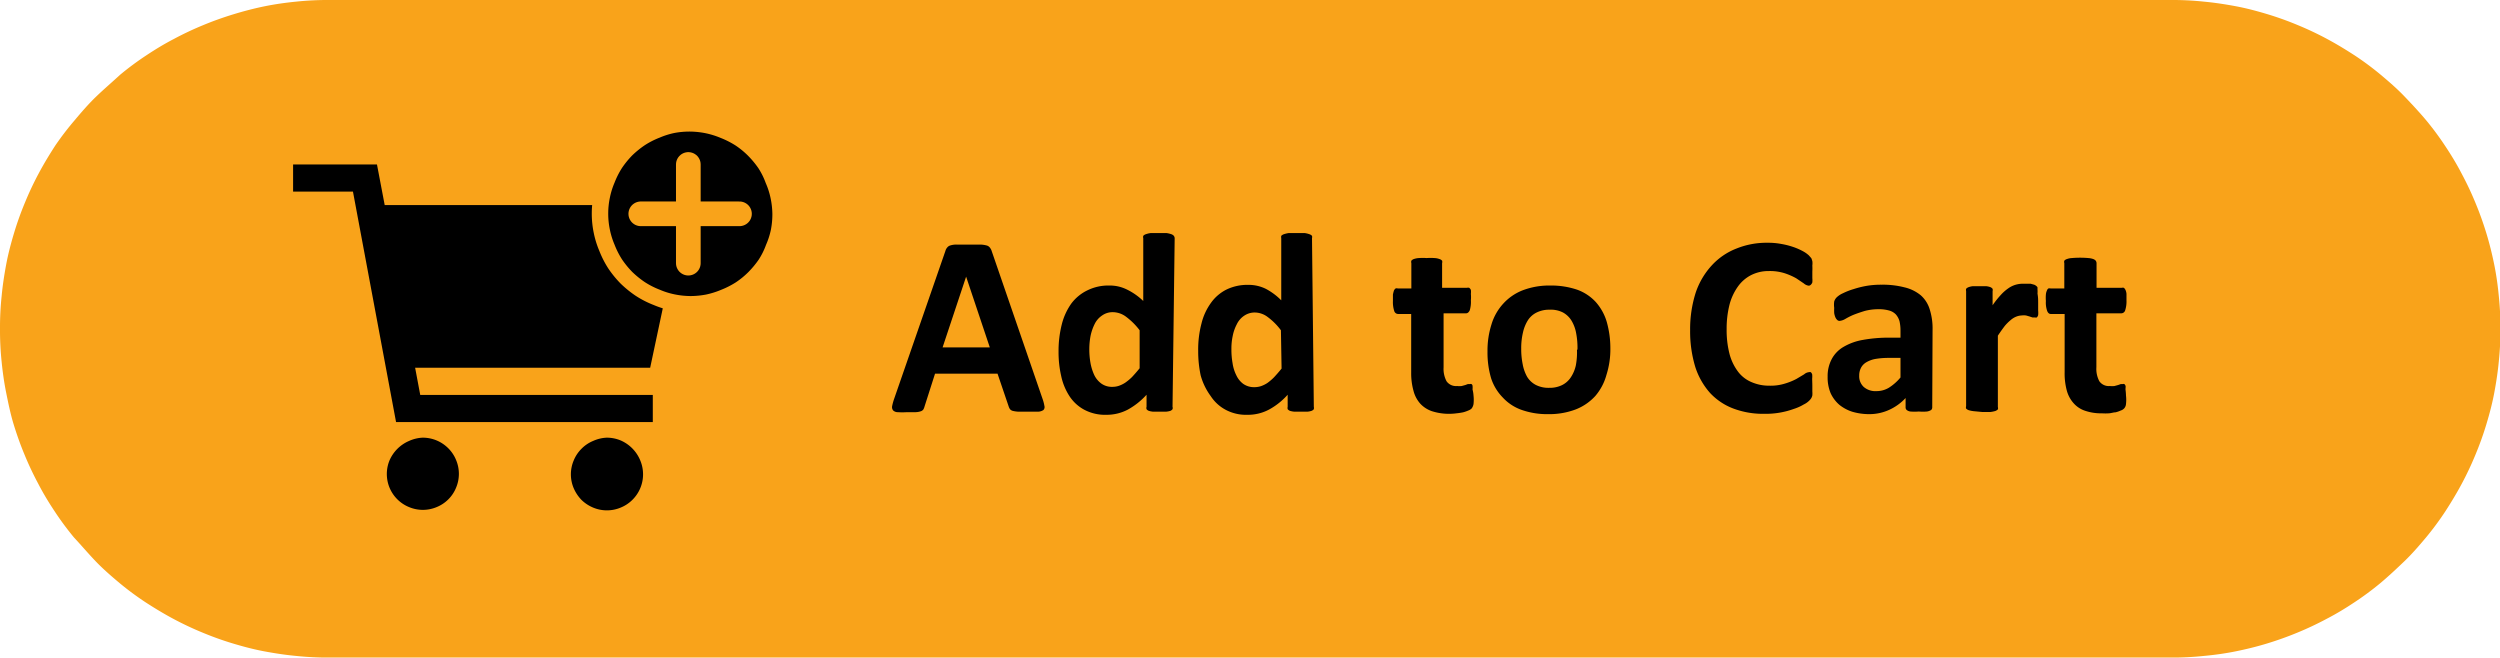 <svg xmlns="http://www.w3.org/2000/svg" viewBox="0 0 152 40"><defs><style>.cls-1{fill:#f9a31a;}.cls-2,.cls-3{fill:none;stroke:#f9a31a;}.cls-3{stroke-linecap:round;stroke-width:1.5px;}</style></defs><title>Asset 1</title><g id="Layer_2" data-name="Layer 2"><g id="Layer_1-2" data-name="Layer 1"><path class="cls-1" d="M0,20a18.25,18.25,0,0,1,.1-2c.06-.65.16-1.3.28-1.94s.29-1.28.48-1.91.41-1.24.66-1.84a19.27,19.27,0,0,1,.84-1.78c.31-.58.65-1.14,1-1.68A17.9,17.9,0,0,1,4.54,7.31c.42-.5.85-1,1.32-1.45S6.81,5,7.31,4.54A17.9,17.9,0,0,1,8.89,3.37c.54-.36,1.1-.7,1.68-1a19.27,19.27,0,0,1,1.78-.84c.6-.25,1.22-.47,1.84-.66S15.46.51,16.1.38,17.39.16,18,.1A18.25,18.25,0,0,1,20,0H132a18.25,18.25,0,0,1,2,.1c.65.06,1.3.16,1.94.28s1.28.29,1.91.48,1.24.41,1.84.66a19.27,19.27,0,0,1,1.78.84c.58.31,1.14.65,1.68,1a17.9,17.9,0,0,1,1.58,1.17c.5.42,1,.85,1.45,1.32s.9.95,1.32,1.45a17.9,17.9,0,0,1,1.17,1.58c.36.54.7,1.1,1,1.68a19.27,19.27,0,0,1,.84,1.78c.25.6.47,1.22.66,1.84s.35,1.27.48,1.91.22,1.29.28,1.94a19.26,19.26,0,0,1,0,3.92c-.06.65-.16,1.3-.28,1.94s-.29,1.28-.48,1.91-.41,1.24-.66,1.84a19.27,19.27,0,0,1-.84,1.78c-.31.58-.65,1.14-1,1.68a17.9,17.9,0,0,1-1.17,1.58c-.42.5-.85,1-1.32,1.45s-.95.9-1.45,1.32a17.9,17.9,0,0,1-1.58,1.17c-.54.36-1.1.7-1.68,1a19.27,19.27,0,0,1-1.78.84c-.6.25-1.22.47-1.84.66s-1.27.35-1.91.48-1.29.22-1.94.28a18.25,18.25,0,0,1-2,.1H20a18.25,18.25,0,0,1-2-.1c-.65-.06-1.3-.16-1.94-.28s-1.28-.29-1.91-.48-1.24-.41-1.84-.66a19.27,19.27,0,0,1-1.78-.84c-.58-.31-1.14-.65-1.68-1a17.9,17.9,0,0,1-1.58-1.17c-.5-.42-1-.85-1.45-1.32s-.9-1-1.32-1.45a17.9,17.9,0,0,1-1.17-1.58c-.36-.54-.7-1.1-1-1.68a19.27,19.27,0,0,1-.84-1.78c-.25-.6-.47-1.22-.66-1.84S.51,24.54.38,23.9.16,22.61.1,22A18.38,18.38,0,0,1,0,20Z"/><path d="M63.38,24.23a2.56,2.56,0,0,1,.12.45.26.26,0,0,1-.06.25.62.62,0,0,1-.31.1l-.6,0h-.62a1.92,1.92,0,0,1-.34-.05.34.34,0,0,1-.16-.1.6.6,0,0,1-.08-.16l-.68-2h-3.8l-.64,2a.68.68,0,0,1-.08.19A.36.36,0,0,1,56,25a1.07,1.07,0,0,1-.32.06l-.54,0a4,4,0,0,1-.56,0,.39.39,0,0,1-.28-.11.32.32,0,0,1-.06-.25,3.38,3.38,0,0,1,.12-.44l3.12-9a.52.52,0,0,1,.11-.21.37.37,0,0,1,.2-.13,1.2,1.2,0,0,1,.38-.05l.64,0,.73,0a1.63,1.63,0,0,1,.43.05.36.36,0,0,1,.21.13.62.62,0,0,1,.12.23Zm-4.64-7.41h0l-1.43,4.3h2.87Z"/><path d="M71.29,24.73a.24.24,0,0,1,0,.15.34.34,0,0,1-.13.1,1.33,1.33,0,0,1-.26.05l-.39,0-.41,0a1.22,1.22,0,0,1-.25-.05.32.32,0,0,1-.14-.1.24.24,0,0,1,0-.15V24a4.38,4.38,0,0,1-1.13.9,2.76,2.76,0,0,1-1.31.32,2.7,2.7,0,0,1-1.35-.31,2.47,2.47,0,0,1-.9-.83,3.6,3.6,0,0,1-.5-1.22,6.46,6.46,0,0,1-.16-1.48,6.59,6.59,0,0,1,.2-1.67,3.76,3.76,0,0,1,.58-1.26,2.67,2.67,0,0,1,1-.81,2.87,2.87,0,0,1,1.31-.28,2.33,2.33,0,0,1,1.06.24,3.85,3.85,0,0,1,1,.7V14.48a.25.25,0,0,1,0-.14.34.34,0,0,1,.16-.1,1.33,1.33,0,0,1,.3-.07l.47,0,.48,0a1.67,1.67,0,0,1,.3.07.36.36,0,0,1,.15.1.27.27,0,0,1,.05.14Zm-2-4.65a4.11,4.11,0,0,0-.81-.81,1.36,1.36,0,0,0-.81-.29,1.1,1.1,0,0,0-.66.2,1.32,1.32,0,0,0-.45.51,3,3,0,0,0-.25.71,4.36,4.36,0,0,0-.08.81,4.72,4.72,0,0,0,.07.85,3.06,3.06,0,0,0,.23.74,1.38,1.38,0,0,0,.43.52,1.09,1.09,0,0,0,.67.2,1.23,1.23,0,0,0,.39-.06,1.75,1.75,0,0,0,.39-.19,3.11,3.11,0,0,0,.42-.35c.14-.15.29-.32.46-.53Z"/><path d="M79.88,24.73a.33.33,0,0,1,0,.15.32.32,0,0,1-.14.1,1.09,1.09,0,0,1-.25.05l-.4,0-.4,0a1.33,1.33,0,0,1-.26-.05.39.39,0,0,1-.14-.1.33.33,0,0,1,0-.15V24a4.22,4.22,0,0,1-1.13.9,2.73,2.73,0,0,1-1.31.32,2.63,2.63,0,0,1-1.34-.31,2.47,2.47,0,0,1-.9-.83A3.83,3.83,0,0,1,73,22.82a7.07,7.07,0,0,1-.15-1.48,6.17,6.17,0,0,1,.2-1.67,3.57,3.57,0,0,1,.58-1.26,2.56,2.56,0,0,1,.95-.81,2.9,2.9,0,0,1,1.31-.28,2.37,2.37,0,0,1,1.07.24,3.82,3.82,0,0,1,.94.7V14.48a.37.37,0,0,1,0-.14.4.4,0,0,1,.16-.1,1.67,1.67,0,0,1,.3-.07l.48,0,.48,0a1.37,1.37,0,0,1,.29.07.34.34,0,0,1,.16.1.27.27,0,0,1,0,.14Zm-2-4.65a3.85,3.85,0,0,0-.81-.81A1.32,1.32,0,0,0,76.3,19a1.14,1.14,0,0,0-.66.2,1.3,1.3,0,0,0-.44.51,2.59,2.59,0,0,0-.25.71,3.65,3.65,0,0,0-.08.81,4.72,4.72,0,0,0,.07.85,2.38,2.38,0,0,0,.23.74,1.36,1.36,0,0,0,.42.52,1.14,1.14,0,0,0,.68.2,1.32,1.32,0,0,0,.39-.06,1.75,1.75,0,0,0,.39-.19,3.07,3.07,0,0,0,.41-.35c.14-.15.29-.32.46-.53Z"/><path d="M89.59,24.05a2.32,2.32,0,0,1,0,.52.64.64,0,0,1-.11.26.54.54,0,0,1-.21.13,2,2,0,0,1-.32.11,3.8,3.8,0,0,1-.4.06A3.4,3.4,0,0,1,87.06,25a1.72,1.72,0,0,1-.71-.46,1.88,1.88,0,0,1-.41-.78,4,4,0,0,1-.14-1.11V19.09H85a.25.25,0,0,1-.23-.18,1.75,1.75,0,0,1-.08-.61c0-.15,0-.28,0-.39a2.08,2.08,0,0,1,.06-.24.34.34,0,0,1,.1-.13.21.21,0,0,1,.14,0h.82V16a.27.27,0,0,1,0-.15.36.36,0,0,1,.15-.1,1.13,1.13,0,0,1,.31-.06,3.25,3.25,0,0,1,.47,0,3.4,3.4,0,0,1,.48,0,1,1,0,0,1,.3.06.34.34,0,0,1,.16.1.27.27,0,0,1,0,.15V17.5h1.51a.23.23,0,0,1,.14,0,.34.34,0,0,1,.1.13,1.11,1.11,0,0,1,0,.24,2.3,2.3,0,0,1,0,.39,1.8,1.8,0,0,1-.07.61c-.06.12-.13.18-.23.18H87.77v3.28a1.6,1.6,0,0,0,.18.85.7.7,0,0,0,.64.29,1.27,1.27,0,0,0,.28,0l.22-.06.16-.06.13,0a.11.11,0,0,1,.08,0,.13.13,0,0,1,.07.1,1.07,1.07,0,0,1,0,.23A1.84,1.84,0,0,1,89.59,24.05Z"/><path d="M97.91,21.18a5.15,5.15,0,0,1-.24,1.62A3.3,3.3,0,0,1,97,24.07a3.17,3.17,0,0,1-1.19.82,4.54,4.54,0,0,1-1.68.29,4.66,4.66,0,0,1-1.62-.26,2.84,2.84,0,0,1-1.14-.75A3,3,0,0,1,90.66,23a5.52,5.52,0,0,1-.22-1.64,5.26,5.26,0,0,1,.24-1.63,3.25,3.25,0,0,1,.71-1.26,3.13,3.13,0,0,1,1.19-.82,4.54,4.54,0,0,1,1.68-.29,4.92,4.92,0,0,1,1.62.25,2.84,2.84,0,0,1,1.14.75,3.16,3.16,0,0,1,.67,1.21A5.89,5.89,0,0,1,97.91,21.18Zm-2,.08a4.68,4.68,0,0,0-.08-1,2.22,2.22,0,0,0-.28-.76,1.39,1.39,0,0,0-.52-.5,1.62,1.62,0,0,0-.81-.17,1.71,1.71,0,0,0-.77.16,1.33,1.33,0,0,0-.54.46,2.32,2.32,0,0,0-.31.75,4.13,4.13,0,0,0-.11,1,4.65,4.65,0,0,0,.09.95,2.44,2.44,0,0,0,.27.76,1.36,1.36,0,0,0,.52.49,1.69,1.69,0,0,0,.82.18,1.71,1.71,0,0,0,.77-.16,1.36,1.36,0,0,0,.54-.47,2.12,2.12,0,0,0,.31-.73A4.25,4.25,0,0,0,95.88,21.26Z"/><path d="M110.19,23.47c0,.13,0,.24,0,.33a1.5,1.5,0,0,1,0,.24.59.59,0,0,1-.06.16.83.83,0,0,1-.13.16,1.18,1.18,0,0,1-.33.23,2.82,2.82,0,0,1-.6.27,5,5,0,0,1-1.8.3,5.12,5.12,0,0,1-1.88-.32,3.74,3.74,0,0,1-1.42-.95,4.4,4.4,0,0,1-.9-1.59,7.44,7.44,0,0,1-.31-2.22,7.3,7.3,0,0,1,.34-2.29,4.61,4.61,0,0,1,1-1.68,4,4,0,0,1,1.48-1,4.87,4.87,0,0,1,1.9-.35,4.28,4.28,0,0,1,.81.07,4.73,4.73,0,0,1,.72.18,3.73,3.73,0,0,1,.6.26,1.71,1.71,0,0,1,.37.26l.15.17a1.89,1.89,0,0,1,.06.18,1,1,0,0,1,0,.26,3.57,3.57,0,0,1,0,.37c0,.15,0,.29,0,.4a1.5,1.5,0,0,1,0,.26.36.36,0,0,1-.1.15.18.18,0,0,1-.12.05.56.56,0,0,1-.3-.14l-.46-.31a4,4,0,0,0-.68-.3,3,3,0,0,0-1-.14,2.34,2.34,0,0,0-1.07.25,2.23,2.23,0,0,0-.8.7,3.34,3.34,0,0,0-.51,1.11,5.91,5.91,0,0,0-.17,1.46,5.81,5.81,0,0,0,.18,1.54,3.11,3.11,0,0,0,.53,1.08,2,2,0,0,0,.82.62,2.67,2.67,0,0,0,1.08.21,2.92,2.92,0,0,0,.94-.13,3.79,3.79,0,0,0,.69-.28l.47-.28a.52.52,0,0,1,.28-.13.25.25,0,0,1,.13,0,.36.36,0,0,1,.08.13,1.3,1.3,0,0,1,0,.26C110.18,23.13,110.19,23.28,110.19,23.47Z"/><path d="M117.48,24.76a.21.21,0,0,1-.07.17.66.66,0,0,1-.25.09,3.07,3.07,0,0,1-.5,0,3.13,3.13,0,0,1-.51,0,.45.45,0,0,1-.22-.09.21.21,0,0,1-.07-.17V24.2a3.11,3.11,0,0,1-1,.72,2.9,2.9,0,0,1-1.22.26,3.64,3.64,0,0,1-1-.14,2.42,2.42,0,0,1-.81-.43,2.1,2.1,0,0,1-.53-.71,2.5,2.5,0,0,1-.18-1,2.2,2.2,0,0,1,.24-1.05,1.88,1.88,0,0,1,.71-.75,3.49,3.49,0,0,1,1.17-.43,8.72,8.72,0,0,1,1.64-.14h.67v-.42a2.52,2.52,0,0,0-.06-.58,1.08,1.08,0,0,0-.22-.41.88.88,0,0,0-.41-.24,2.25,2.25,0,0,0-.63-.08,3.28,3.28,0,0,0-.87.11q-.39.12-.69.24a4.37,4.37,0,0,0-.49.25.84.84,0,0,1-.33.11.2.2,0,0,1-.15-.06.5.5,0,0,1-.11-.16,1.09,1.09,0,0,1-.07-.25,2.88,2.88,0,0,1,0-.32,1.41,1.41,0,0,1,0-.39.6.6,0,0,1,.15-.25,1.3,1.3,0,0,1,.38-.25,3.89,3.89,0,0,1,.64-.25,5.84,5.84,0,0,1,.8-.2,5.29,5.29,0,0,1,.9-.07,5.24,5.24,0,0,1,1.4.16,2.42,2.42,0,0,1,1,.49,1.87,1.87,0,0,1,.54.86,3.83,3.83,0,0,1,.17,1.24Zm-1.93-3h-.75a4.7,4.7,0,0,0-.81.07,1.69,1.69,0,0,0-.54.21.83.83,0,0,0-.31.34,1,1,0,0,0-.1.46.88.88,0,0,0,.28.69,1.08,1.08,0,0,0,.77.25,1.45,1.45,0,0,0,.76-.21,3,3,0,0,0,.7-.62Z"/><path d="M123.92,18.41c0,.19,0,.34,0,.47a1.43,1.43,0,0,1,0,.28.37.37,0,0,1-.08.14.28.28,0,0,1-.13,0l-.14,0-.18-.06-.21-.06a1.09,1.09,0,0,0-.26,0,1,1,0,0,0-.33.07,1.16,1.16,0,0,0-.34.21,2.58,2.58,0,0,0-.37.37c-.12.16-.26.35-.41.58v4.34a.21.21,0,0,1,0,.14.4.4,0,0,1-.16.1,1.76,1.76,0,0,1-.3.06l-.48,0L120,25a1.76,1.76,0,0,1-.3-.06.4.4,0,0,1-.16-.1.21.21,0,0,1,0-.14v-7a.29.29,0,0,1,0-.14.36.36,0,0,1,.15-.1,1.12,1.12,0,0,1,.26-.06l.4,0,.41,0a1.12,1.12,0,0,1,.26.06.34.34,0,0,1,.13.1.29.29,0,0,1,0,.14v.86a5.49,5.49,0,0,1,.51-.64,2.61,2.61,0,0,1,.46-.4,1.47,1.47,0,0,1,.44-.21,1.61,1.61,0,0,1,.44-.06h.22l.24,0,.22.06a.49.49,0,0,1,.13.08.27.27,0,0,1,.07.08l0,.13a1.47,1.47,0,0,1,0,.25C123.92,18.08,123.92,18.23,123.92,18.41Z"/><path d="M129.26,24.05a2.21,2.21,0,0,1,0,.52.45.45,0,0,1-.11.26.47.47,0,0,1-.21.13,1.69,1.69,0,0,1-.32.11c-.12,0-.25.05-.39.06a3.25,3.25,0,0,1-.44,0,3,3,0,0,1-1-.15,1.6,1.6,0,0,1-.71-.46,1.89,1.89,0,0,1-.42-.78,4,4,0,0,1-.13-1.11V19.09h-.84c-.1,0-.17-.06-.22-.18a1.53,1.53,0,0,1-.08-.61,2.3,2.3,0,0,1,0-.39.7.7,0,0,1,.06-.24.25.25,0,0,1,.09-.13.23.23,0,0,1,.14,0h.83V16a.26.26,0,0,1,0-.15.34.34,0,0,1,.16-.1,1,1,0,0,1,.3-.06,5.77,5.77,0,0,1,1,0,1.13,1.13,0,0,1,.3.06.36.36,0,0,1,.15.1.27.27,0,0,1,.05.15V17.5H129a.2.2,0,0,1,.13,0,.34.34,0,0,1,.1.13.7.7,0,0,1,.06.24c0,.11,0,.24,0,.39a1.75,1.75,0,0,1-.08.61.25.25,0,0,1-.23.18h-1.52v3.28a1.6,1.6,0,0,0,.18.85.7.7,0,0,0,.64.29,1.2,1.2,0,0,0,.28,0l.22-.06.17-.06.12,0a.16.16,0,0,1,.09,0s.05.05.07.1,0,.13,0,.23A3.21,3.21,0,0,1,129.26,24.05Z"/><path d="M25.71,26.61a2.19,2.19,0,0,1,1.55.65,2.15,2.15,0,0,1,.47.71,2.16,2.16,0,0,1,0,1.68,2.14,2.14,0,0,1-1.18,1.18,2.16,2.16,0,0,1-1.68,0,2.15,2.15,0,0,1-.71-.47A2.17,2.17,0,0,1,23.68,28a2.26,2.26,0,0,1,1.19-1.19A2.21,2.21,0,0,1,25.71,26.61Z"/><path d="M36.9,26.61a2.21,2.21,0,0,1,.84.17A2.26,2.26,0,0,1,38.93,28a2.18,2.18,0,0,1-.48,2.39,2.15,2.15,0,0,1-.71.47,2.16,2.16,0,0,1-1.68,0,2.25,2.25,0,0,1-.71-.47,2.37,2.37,0,0,1-.47-.71,2.16,2.16,0,0,1,0-1.68,2.15,2.15,0,0,1,.47-.71,2.12,2.12,0,0,1,.71-.48A2.21,2.21,0,0,1,36.9,26.61Z"/><polygon points="25.24 22.36 39.53 22.36 41.63 12.47 23.39 12.47 22.92 10 17.82 10 17.82 11.65 21.46 11.65 24.08 25.66 39.69 25.66 39.69 24.01 25.55 24.01 25.24 22.36"/><path d="M47.46,13a5.46,5.46,0,0,1-.1,1.07,5.13,5.13,0,0,1-.32,1,4.86,4.86,0,0,1-.5,1,6.08,6.08,0,0,1-.69.83,5.47,5.47,0,0,1-.83.68,5.79,5.79,0,0,1-1,.51,5.53,5.53,0,0,1-1,.31A5.65,5.65,0,0,1,42,18.5a5.47,5.47,0,0,1-1.07-.11,5.11,5.11,0,0,1-1-.31,5.41,5.41,0,0,1-1-.51,6.09,6.09,0,0,1-.84-.68,6,6,0,0,1-.68-.83,5.5,5.5,0,0,1-.51-1,5.11,5.11,0,0,1-.31-1,5.26,5.26,0,0,1,0-2.14,5.11,5.11,0,0,1,.31-1,5.5,5.5,0,0,1,.51-1,6,6,0,0,1,.68-.83,6.09,6.09,0,0,1,.84-.68,5.41,5.41,0,0,1,1-.51,5.11,5.11,0,0,1,1-.31A5.47,5.47,0,0,1,42,7.5,5.65,5.65,0,0,1,43,7.61a5.53,5.53,0,0,1,1,.31,5.79,5.79,0,0,1,1,.51,5.47,5.47,0,0,1,.83.68,6.08,6.08,0,0,1,.69.83,4.86,4.86,0,0,1,.5,1,5.13,5.13,0,0,1,.32,1A5.46,5.46,0,0,1,47.46,13Z"/><path class="cls-2" d="M47.46,13a5.46,5.46,0,0,1-.1,1.07,5.13,5.13,0,0,1-.32,1,4.86,4.86,0,0,1-.5,1,6.08,6.08,0,0,1-.69.83,5.47,5.47,0,0,1-.83.68,5.79,5.79,0,0,1-1,.51,5.53,5.53,0,0,1-1,.31A5.65,5.65,0,0,1,42,18.5a5.47,5.47,0,0,1-1.07-.11,5.11,5.11,0,0,1-1-.31,5.41,5.41,0,0,1-1-.51,6.09,6.09,0,0,1-.84-.68,6,6,0,0,1-.68-.83,5.5,5.5,0,0,1-.51-1,5.11,5.11,0,0,1-.31-1,5.26,5.26,0,0,1,0-2.14,5.11,5.11,0,0,1,.31-1,5.5,5.5,0,0,1,.51-1,6,6,0,0,1,.68-.83,6.09,6.09,0,0,1,.84-.68,5.41,5.41,0,0,1,1-.51,5.11,5.11,0,0,1,1-.31A5.47,5.47,0,0,1,42,7.5,5.65,5.65,0,0,1,43,7.61a5.53,5.53,0,0,1,1,.31,5.79,5.79,0,0,1,1,.51,5.47,5.47,0,0,1,.83.68,6.08,6.08,0,0,1,.69.83,4.86,4.86,0,0,1,.5,1,5.13,5.13,0,0,1,.32,1A5.46,5.46,0,0,1,47.46,13Z"/><line class="cls-3" x1="41.85" y1="10" x2="41.85" y2="16"/><line class="cls-3" x1="38.96" y1="13" x2="44.96" y2="13"/></g></g></svg>